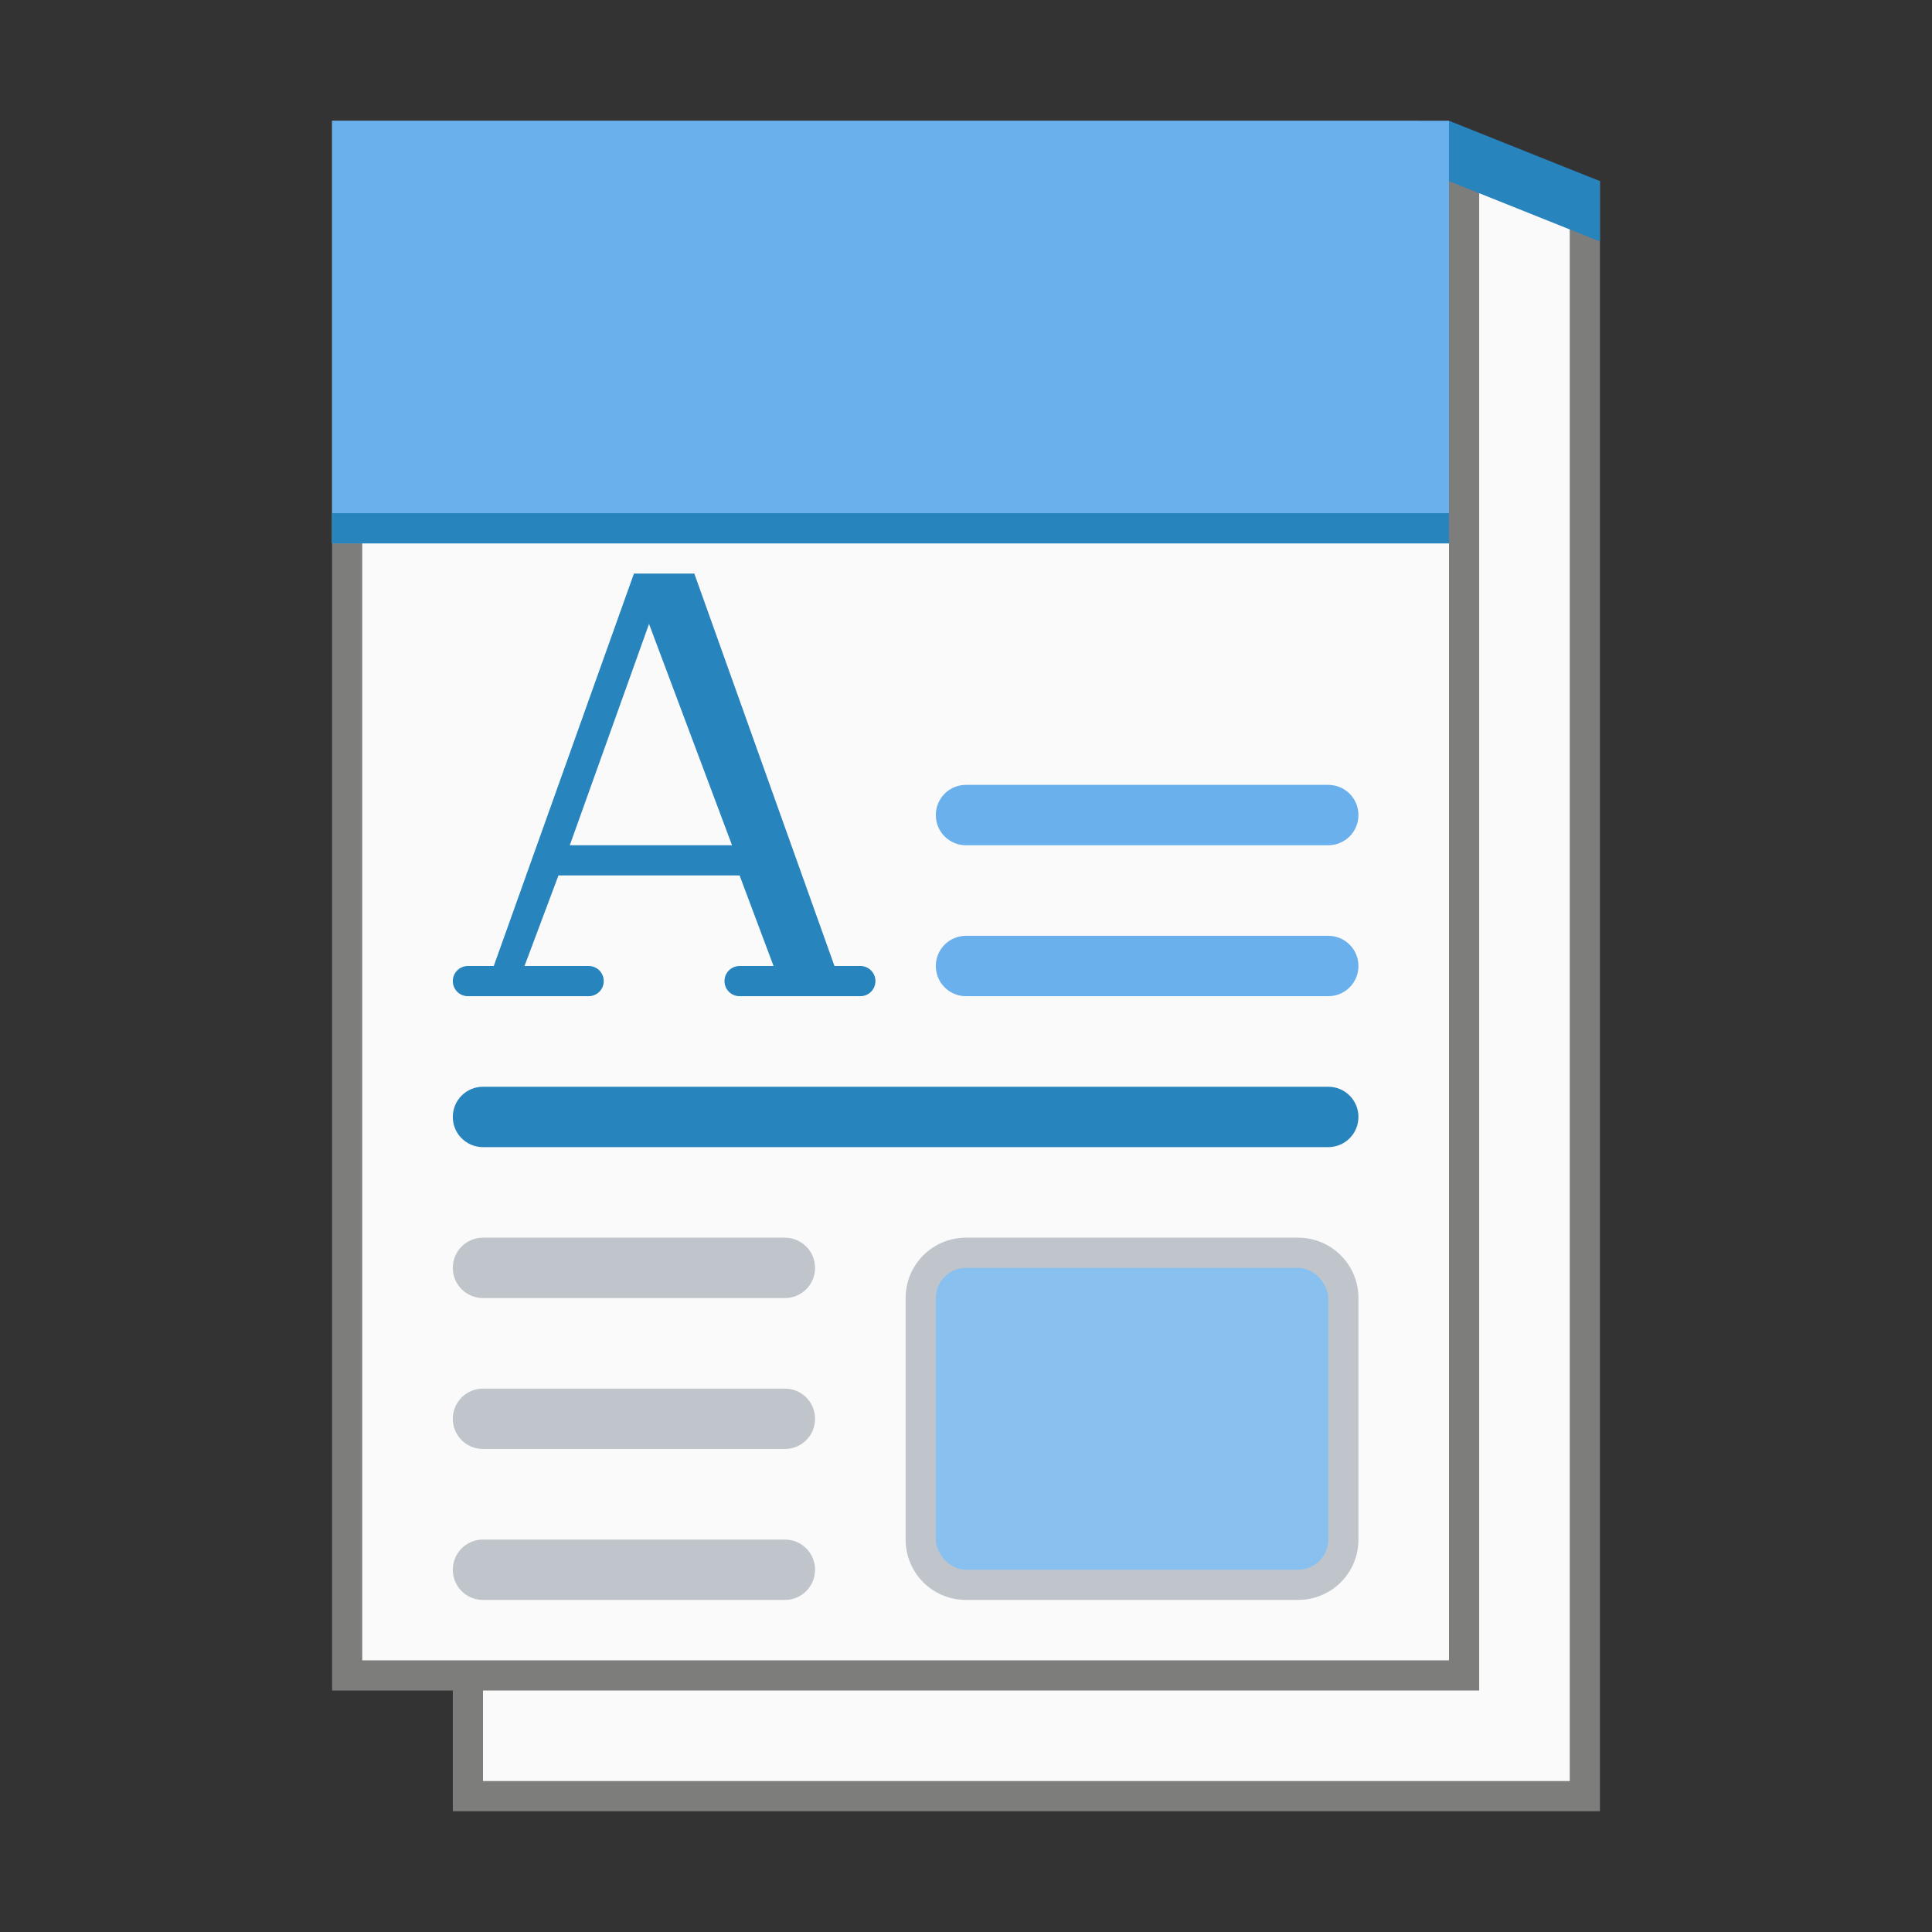 <?xml version="1.0" encoding="UTF-8" standalone="no"?>
<!-- Created with Inkscape (http://www.inkscape.org/) -->

<svg
   width="64"
   height="64"
   viewBox="0 0 64 64"
   version="1.1"
   id="svg5"
   inkscape:version="1.2.1 (9c6d41e410, 2022-07-14, custom)"
   sodipodi:docname="x-office-document-template.svg"
   xmlns:inkscape="http://www.inkscape.org/namespaces/inkscape"
   xmlns:sodipodi="http://sodipodi.sourceforge.net/DTD/sodipodi-0.dtd"
   xmlns="http://www.w3.org/2000/svg"
   xmlns:svg="http://www.w3.org/2000/svg">
  <rect x="0" y="0" width="64" height="64" fill="#333333" stroke="none"/>
  <sodipodi:namedview
     id="namedview7"
     pagecolor="#ffffff"
     bordercolor="#000000"
     borderopacity="0.25"
     inkscape:showpageshadow="2"
     inkscape:pageopacity="0.0"
     inkscape:pagecheckerboard="0"
     inkscape:deskcolor="#d1d1d1"
     inkscape:document-units="px"
     showgrid="false"
     inkscape:zoom="12.921875"
     inkscape:cx="32"
     inkscape:cy="32"
     inkscape:window-width="1920"
     inkscape:window-height="1029"
     inkscape:window-x="0"
     inkscape:window-y="0"
     inkscape:window-maximized="1"
     inkscape:current-layer="svg5"
     showguides="false" />
  <defs
     id="defs2" />
  <path
     id="rect1054"
     style="fill:#7d7d7b;stroke-width:3;stroke-linecap:round;stroke-linejoin:round"
     d="m 11,4 h 36 l 6,2 4e-6,54 H 15 V 56 H 11 Z"
     sodipodi:nodetypes="cccccccc" />
  <path
     id="rect1308"
     style="fill:#fafafa;fill-opacity:1;stroke-width:4;stroke-linecap:round;stroke-linejoin:round"
     d="M 12,17 V 55 H 48 V 17 Z M 49,6 V 56 H 16 v 3 H 52 V 6.5 Z"
     sodipodi:nodetypes="cccccccccccc" />
  <path
     id="rect6964"
     style="fill:#69b0ec;fill-opacity:1;stroke-width:2.788;stroke-linecap:round;stroke-linejoin:round"
     d="M 11,4 48,4 V 18 H 11 Z"
     sodipodi:nodetypes="ccccc" />
  <path
     id="rect13579"
     style="fill:#2784bd;fill-opacity:1;stroke-width:2.82;stroke-linecap:round;stroke-linejoin:round"
     d="m 48,4 v 2 l 5,2 V 6 Z M 11,17 v 1 h 37 v -1 z"
     sodipodi:nodetypes="cccccccccc" />
  <path
     id="rect4164"
     style="fill:#69b0ec;fill-opacity:1;stroke-width:3;stroke-linecap:round;stroke-linejoin:round"
     d="m 32,26 c -0.554,0 -1,0.446 -1,1 0,0.554 0.446,1 1,1 h 12 c 0.554,0 1,-0.446 1,-1 0,-0.554 -0.446,-1 -1,-1 z m 0,5 c -0.554,0 -1,0.446 -1,1 0,0.554 0.446,1 1,1 h 12 c 0.554,0 1,-0.446 1,-1 0,-0.554 -0.446,-1 -1,-1 z"
     sodipodi:nodetypes="ssssssssssssss" />
  <path
     id="path7787"
     style="font-weight:500;font-size:5.026px;line-height:1.25;font-family:'Noto Sans CJK KR';-inkscape-font-specification:'Noto Sans CJK KR Medium';fill:#2784bd;fill-opacity:1;stroke-width:0.475"
     d="M 21,19 16.357,32 H 15.5 c -0.277,0 -0.5,0.223 -0.5,0.5 0,0.277 0.223,0.5 0.5,0.5 h 0.5 1 2.5 C 19.777,33 20,32.777 20,32.5 20,32.223 19.777,32 19.5,32 H 17.375 L 18.5,29 h 6 l 1.125,3 H 24.5 c -0.277,0 -0.5,0.223 -0.5,0.5 0,0.277 0.223,0.5 0.5,0.5 h 4 C 28.777,33 29,32.777 29,32.5 29,32.223 28.777,32 28.5,32 H 27.643 L 23,19 Z M 21.5,20.668 24.25,28 H 18.875 Z M 16,36 c -0.554,0 -1,0.446 -1,1 0,0.554 0.446,1 1,1 h 28 c 0.554,0 1,-0.446 1,-1 0,-0.554 -0.446,-1 -1,-1 z"
     sodipodi:nodetypes="ccsssccsssccccsssssscccccccsssssss" />
  <path
     id="rect8443"
     style="fill:#c0c5cb;fill-opacity:1;stroke-width:3;stroke-linecap:round;stroke-linejoin:round"
     d="m 16,41 c -0.554,0 -1,0.446 -1,1 0,0.554 0.446,1 1,1 H 26 C 26.554,43 27,42.554 27,42 27,41.446 26.554,41 26,41 Z m 16,0 C 30.892,41 30,41.892 30,43 v 8 c 0,1.108 0.892,2 2,2 h 11 c 1.108,0 2,-0.892 2,-2 V 43 C 45,41.892 44.108,41 43,41 Z M 16,46 c -0.554,0 -1,0.446 -1,1 0,0.554 0.446,1 1,1 H 26 C 26.554,48 27,47.554 27,47 27,46.446 26.554,46 26,46 Z m 0,5 c -0.554,0 -1,0.446 -1,1 0,0.554 0.446,1 1,1 H 26 C 26.554,53 27,52.554 27,52 c 0,-0.554 -0.446,-1 -1,-1 z"
     sodipodi:nodetypes="ssssssssssssssssssssssssssssss" />
  <rect
     style="fill:#88c0f0;fill-opacity:1;stroke-width:3;stroke-linecap:round;stroke-linejoin:round"
     id="rect9115"
     width="13"
     height="10"
     x="31"
     y="42"
     ry="1" />
</svg>
